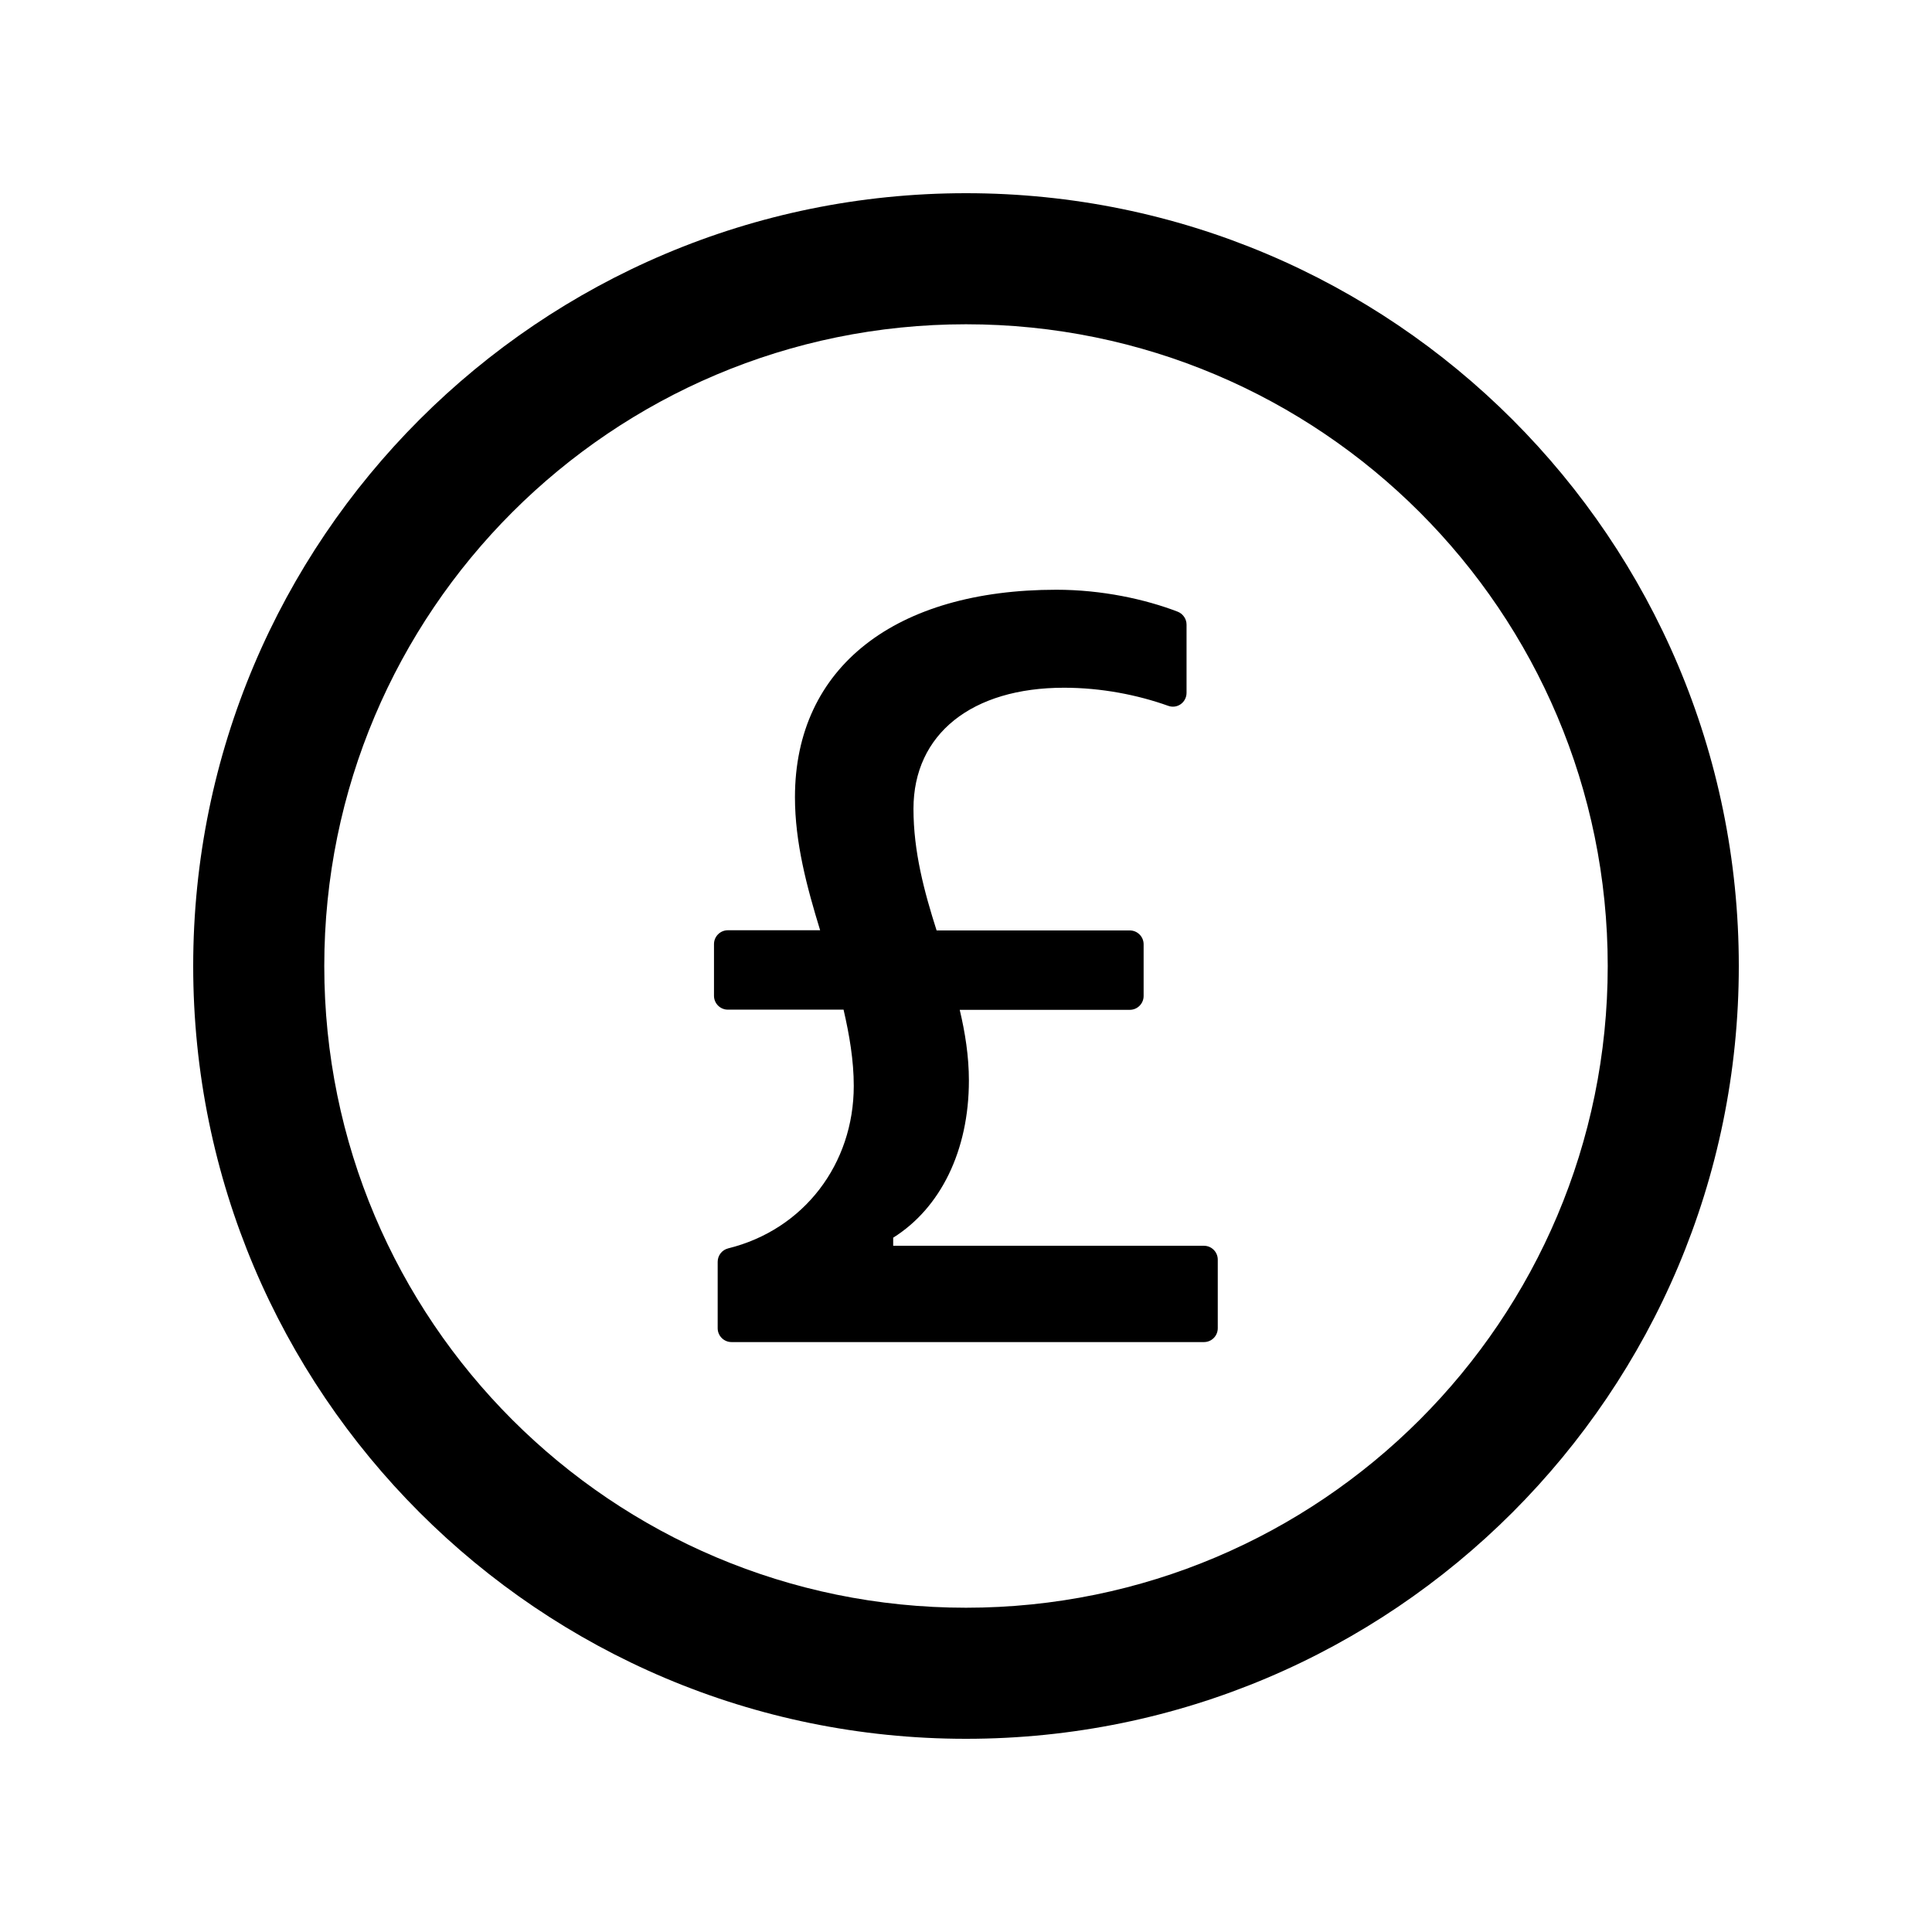 <!-- Generated by IcoMoon.io -->
<svg version="1.1" xmlns="http://www.w3.org/2000/svg" width="32" height="32" viewBox="0 0 32 32">
<title>pound</title>
<path d="M16 3.2c-7.069 0-12.8 5.731-12.8 12.8s5.731 12.8 12.8 12.8c7.069 0 12.8-5.731 12.8-12.8s-5.731-12.8-12.8-12.8zM16 26.629c-5.869 0-10.629-4.76-10.629-10.629s4.76-10.629 10.629-10.629c5.869 0 10.629 4.76 10.629 10.629s-4.76 10.629-10.629 10.629zM19.943 20.634h-5.149v-0.134c0.783-0.491 1.254-1.44 1.254-2.603 0-0.403-0.063-0.797-0.152-1.171h2.817c0.126 0 0.229-0.103 0.229-0.229v-0.857c0-0.126-0.103-0.229-0.229-0.229h-3.2c-0.206-0.646-0.383-1.306-0.383-2.014 0-1.243 0.971-2.006 2.494-2.006 0.614 0 1.214 0.117 1.726 0.3 0.149 0.054 0.303-0.057 0.303-0.217v-1.129c0-0.094-0.060-0.18-0.148-0.214-0.537-0.206-1.252-0.363-2.009-0.363-2.654 0-4.329 1.271-4.329 3.437 0 0.751 0.197 1.486 0.417 2.203h-1.529c-0.126 0-0.229 0.103-0.229 0.229v0.857c0 0.126 0.103 0.229 0.229 0.229h1.917c0.097 0.42 0.169 0.84 0.169 1.263 0 1.291-0.823 2.38-2.080 2.691-0.103 0.026-0.174 0.117-0.174 0.223v1.1c0 0.126 0.103 0.229 0.229 0.229h7.826c0.126 0 0.228-0.103 0.228-0.229v-1.137c0-0.126-0.103-0.229-0.228-0.229z"></path>
</svg>
